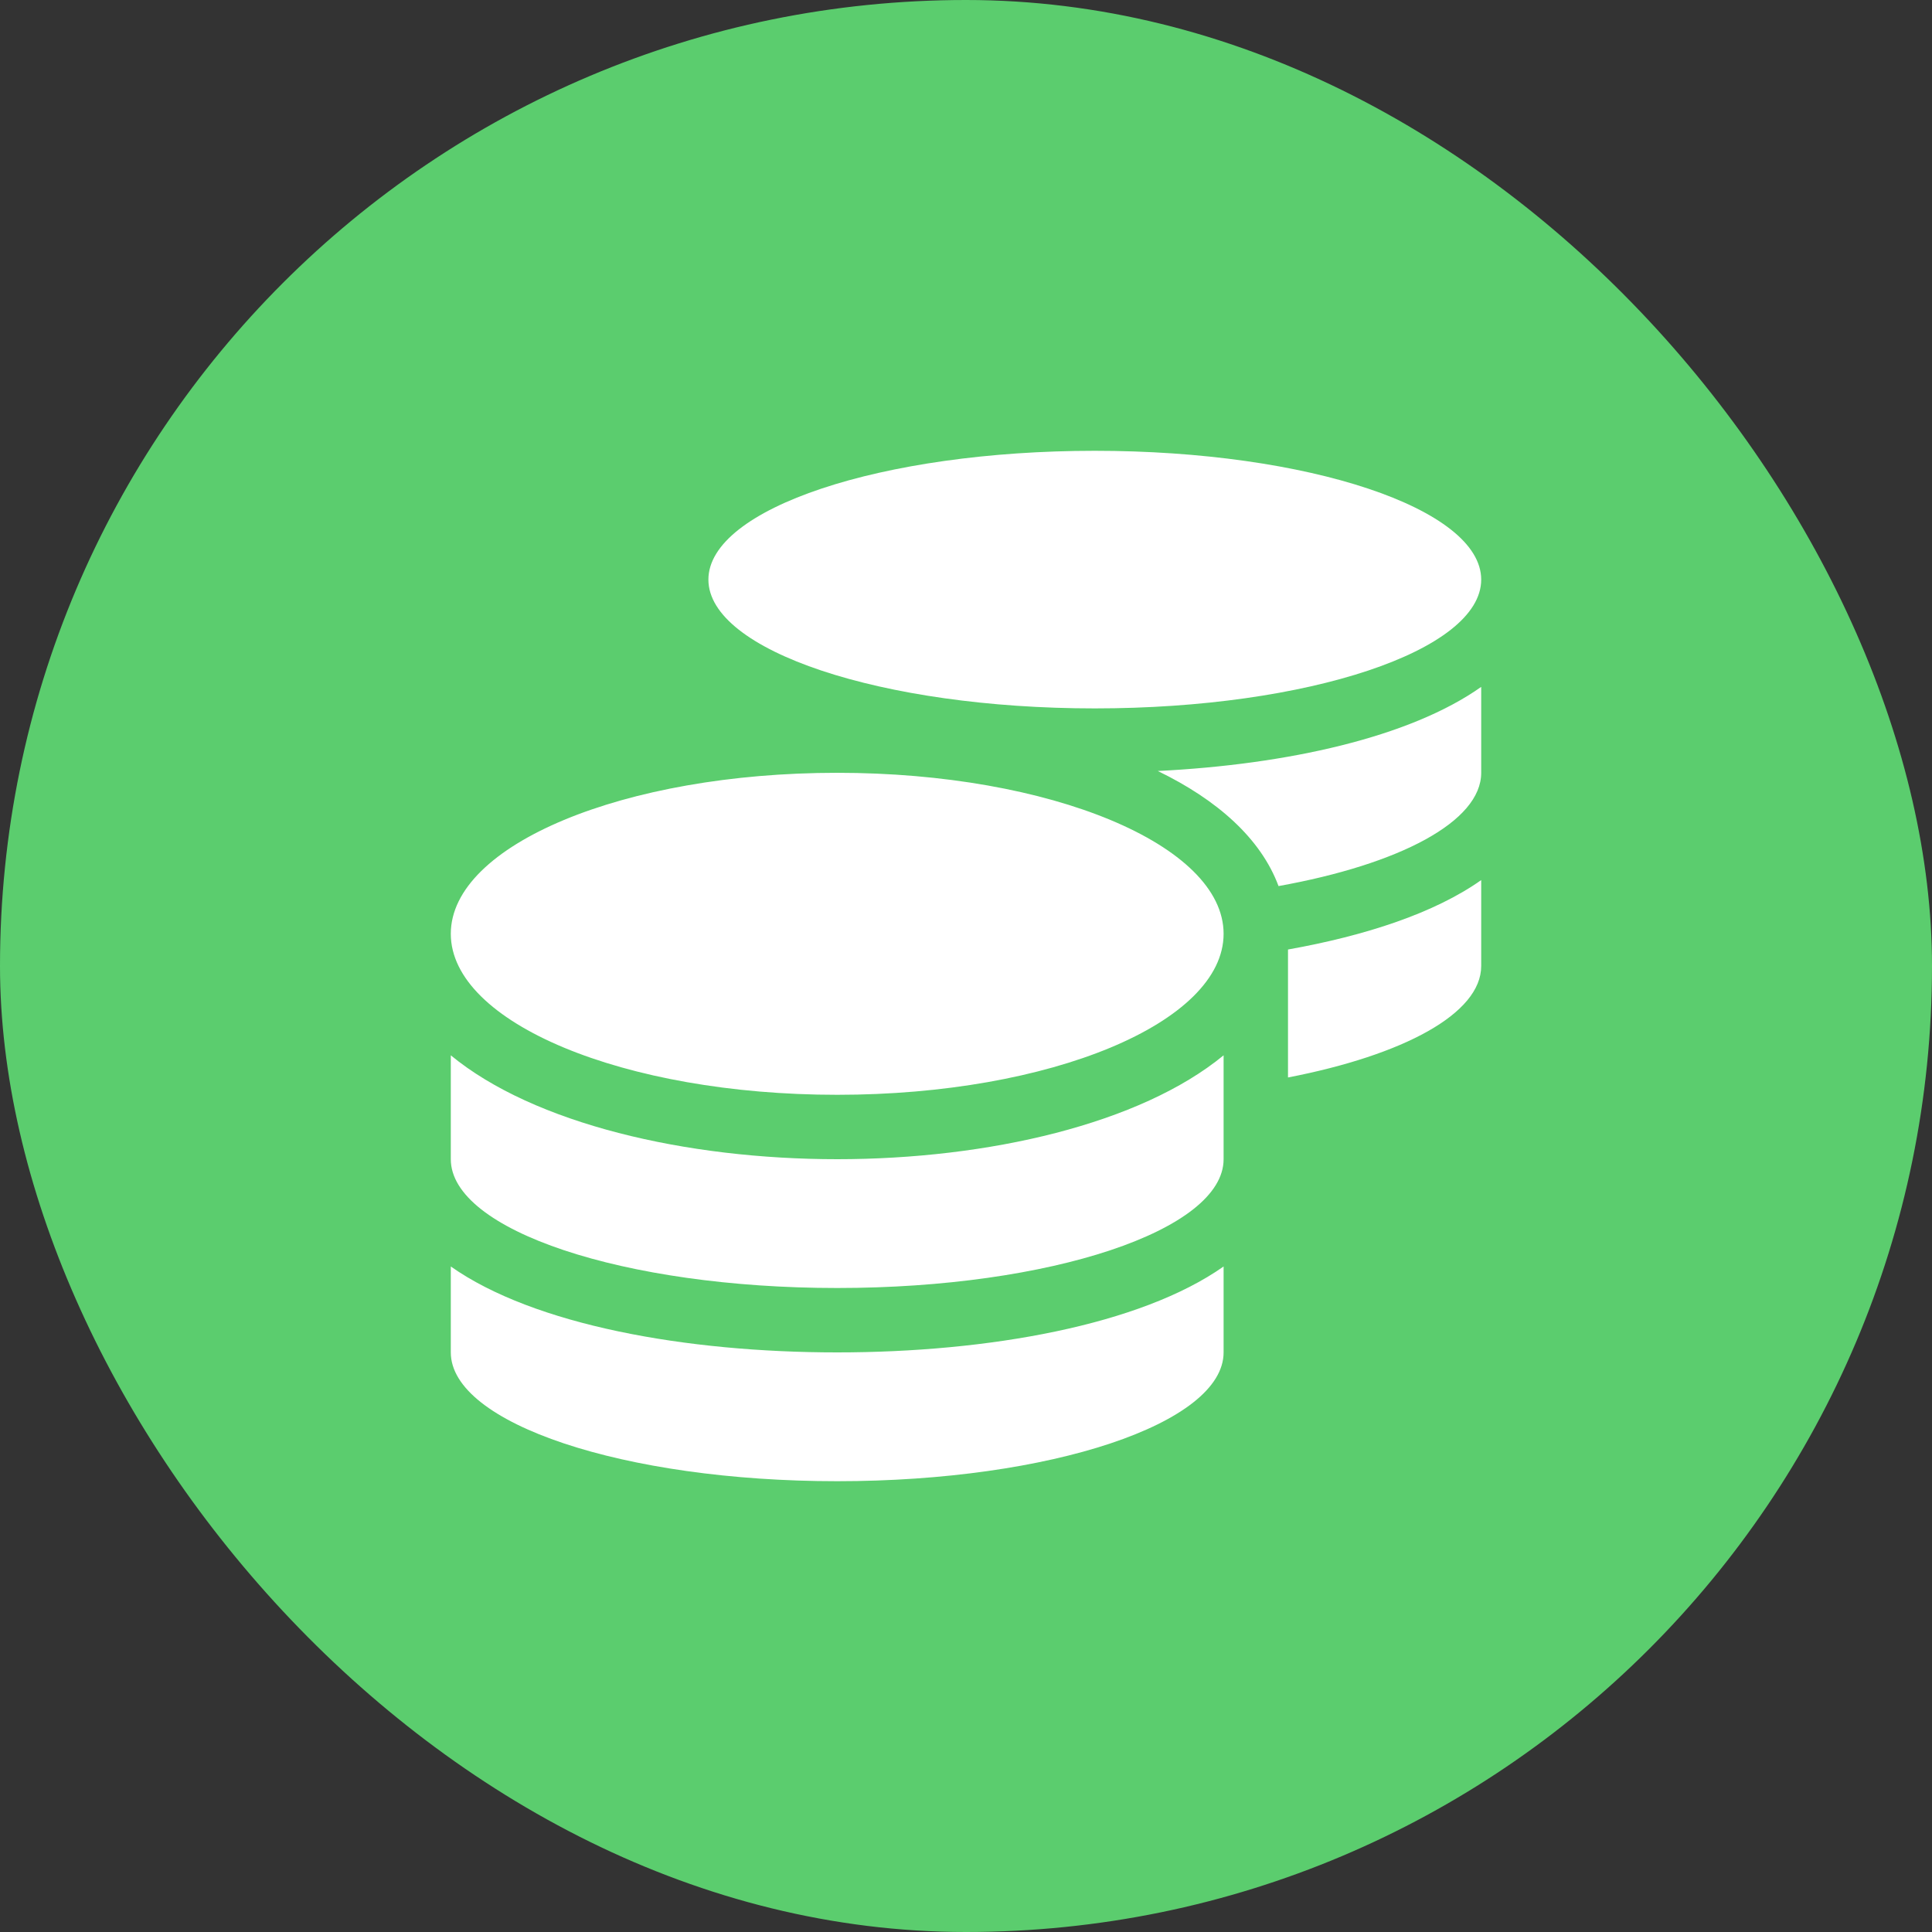 <svg width="30" height="30" viewBox="0 0 30 30" fill="none" xmlns="http://www.w3.org/2000/svg">
<rect x="0" y="0" width="30" height="30" fill="#333333" stroke="none"/>
<rect width="30" height="30" rx="15" fill="#5BCD6E"/>
<path d="M7 19.666V21C7 22.103 9.688 23 13 23C16.312 23 19 22.103 19 21V19.666C17.709 20.575 15.35 21 13 21C10.65 21 8.291 20.575 7 19.666ZM17 11C20.312 11 23 10.103 23 9C23 7.897 20.312 7 17 7C13.688 7 11 7.897 11 9C11 10.103 13.688 11 17 11ZM7 16.387V18C7 19.103 9.688 20 13 20C16.312 20 19 19.103 19 18V16.387C17.709 17.45 15.347 18 13 18C10.653 18 8.291 17.45 7 16.387ZM20 16.731C21.791 16.384 23 15.741 23 15V13.666C22.275 14.178 21.209 14.528 20 14.744V16.731ZM13 12C9.688 12 7 13.119 7 14.5C7 15.881 9.688 17 13 17C16.312 17 19 15.881 19 14.5C19 13.119 16.312 12 13 12ZM19.853 13.759C21.728 13.422 23 12.759 23 12V10.666C21.891 11.45 19.984 11.872 17.978 11.972C18.9 12.419 19.578 13.019 19.853 13.759Z" fill="white"/>
</svg>
